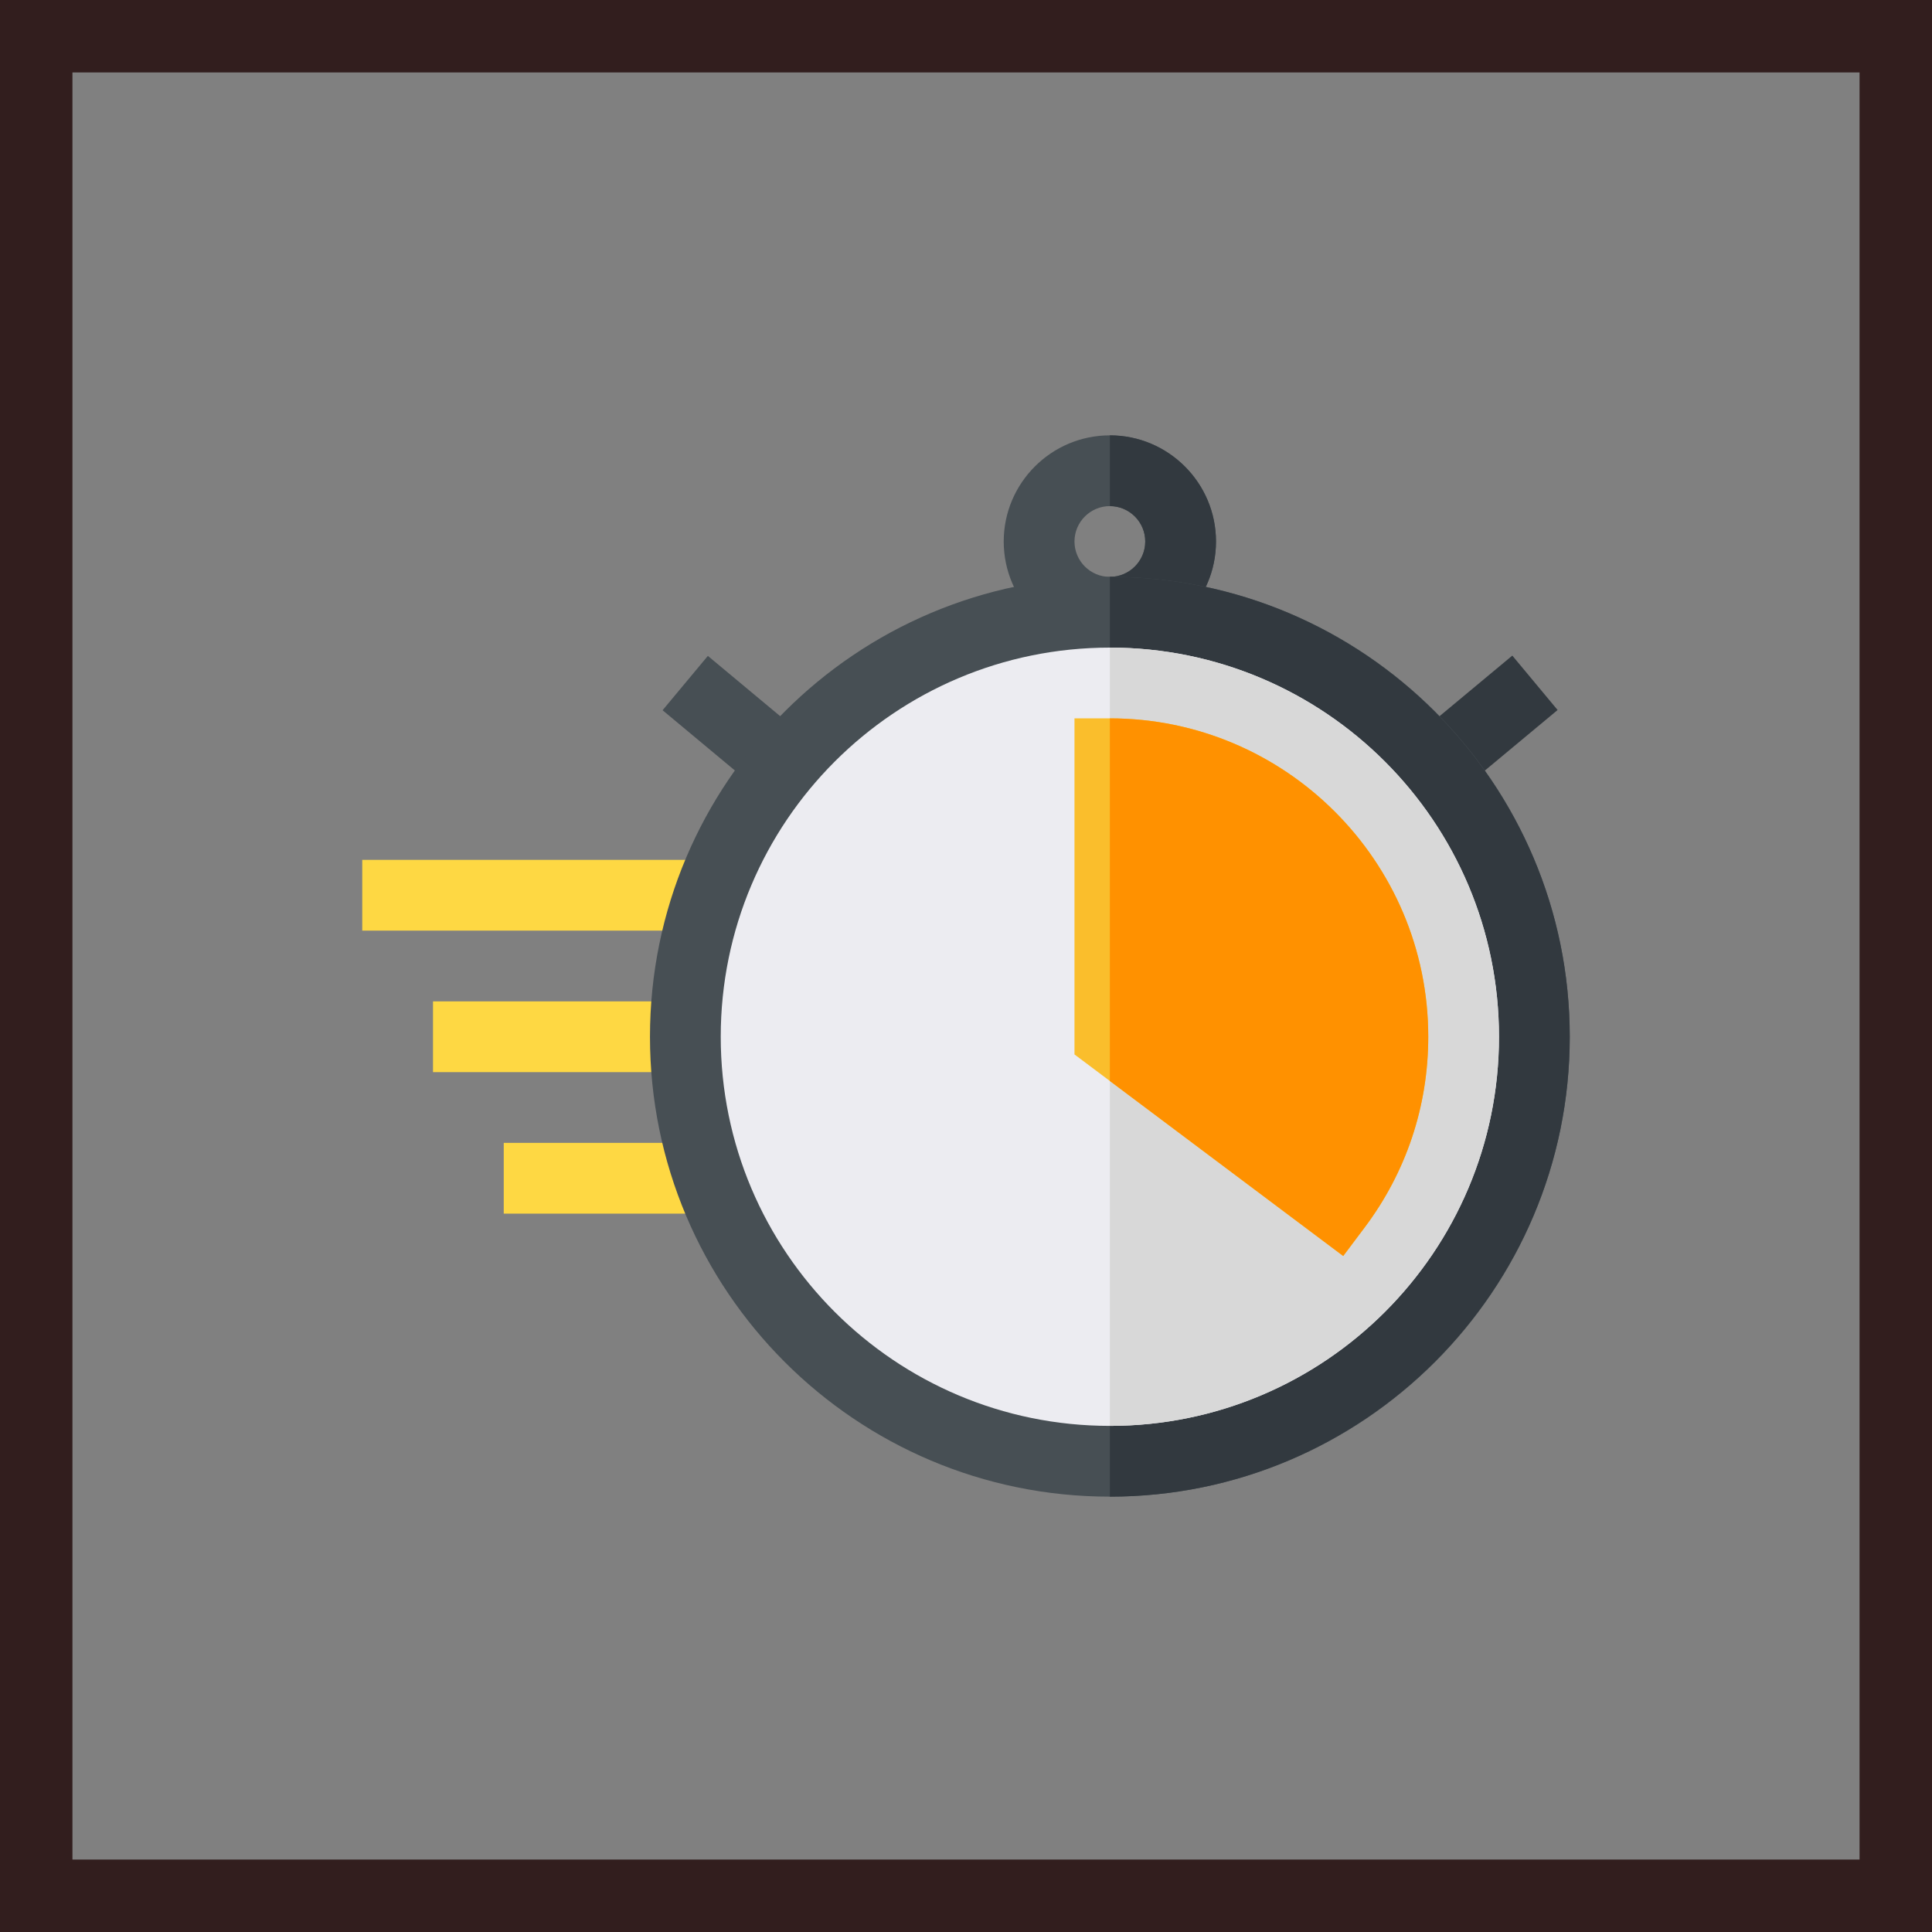 <svg width="80" height="80" viewBox="0 0 80 80" fill="none" xmlns="http://www.w3.org/2000/svg">
<rect x="0" y="0" width="80" height="80" fill="#808080" stroke="none"/>
<path d="M15 35.605H29.379V38.535H15V35.605Z" fill="#FED843"/>
<path d="M17.93 41.465H28.379V44.395H17.93V41.465Z" fill="#FED843"/>
<path d="M20.859 47.324H29.379V50.254H20.859V47.324Z" fill="#FED843"/>
<path d="M27.436 29.409L29.311 27.159L33.384 30.553L31.509 32.803L27.436 29.409Z" fill="#474F54"/>
<path d="M58.544 30.541L62.622 27.147L64.497 29.4L60.419 32.794L58.544 30.541Z" fill="#32393F"/>
<path d="M45.957 18.027C43.534 18.027 41.562 19.999 41.562 22.422C41.562 24.845 43.534 26.816 45.957 26.816C48.38 26.816 50.352 24.845 50.352 22.422C50.352 19.999 48.38 18.027 45.957 18.027ZM45.957 23.887C45.149 23.887 44.492 23.23 44.492 22.422C44.492 21.614 45.149 20.957 45.957 20.957C46.765 20.957 47.422 21.614 47.422 22.422C47.422 23.23 46.765 23.887 45.957 23.887Z" fill="#474F54"/>
<path d="M50.352 22.422C50.352 19.999 48.38 18.027 45.957 18.027V20.957C46.765 20.957 47.422 21.614 47.422 22.422C47.422 23.23 46.765 23.887 45.957 23.887V26.816C48.38 26.816 50.352 24.845 50.352 22.422Z" fill="#32393F"/>
<path d="M45.957 61.973C56.474 61.973 65 53.447 65 42.93C65 32.413 56.474 23.887 45.957 23.887C35.44 23.887 26.914 32.413 26.914 42.93C26.914 53.447 35.44 61.973 45.957 61.973Z" fill="#474F54"/>
<path d="M65 42.93C65 32.43 56.457 23.887 45.957 23.887V61.973C56.457 61.973 65 53.43 65 42.93Z" fill="#32393F"/>
<path d="M45.957 59.043C54.856 59.043 62.07 51.829 62.07 42.93C62.07 34.031 54.856 26.816 45.957 26.816C37.058 26.816 29.844 34.031 29.844 42.93C29.844 51.829 37.058 59.043 45.957 59.043Z" fill="#ECECF1"/>
<path d="M62.07 42.93C62.07 34.045 54.842 26.816 45.957 26.816V59.043C54.842 59.043 62.07 51.815 62.07 42.93Z" fill="#D8D8D8"/>
<path d="M45.957 29.746H44.492V43.662L45.957 44.761L55.62 52.008L56.498 50.839C58.227 48.542 59.141 45.806 59.141 42.93C59.141 35.66 53.227 29.746 45.957 29.746Z" fill="#FABE2C"/>
<path d="M56.498 50.839C58.227 48.542 59.141 45.806 59.141 42.93C59.141 35.66 53.227 29.746 45.957 29.746V44.761L55.62 52.008L56.498 50.839Z" fill="#FF9100"/>
<rect x="1.5" y="1.5" width="77" height="77" stroke="#321E1E" stroke-width="3"/>
</svg>
